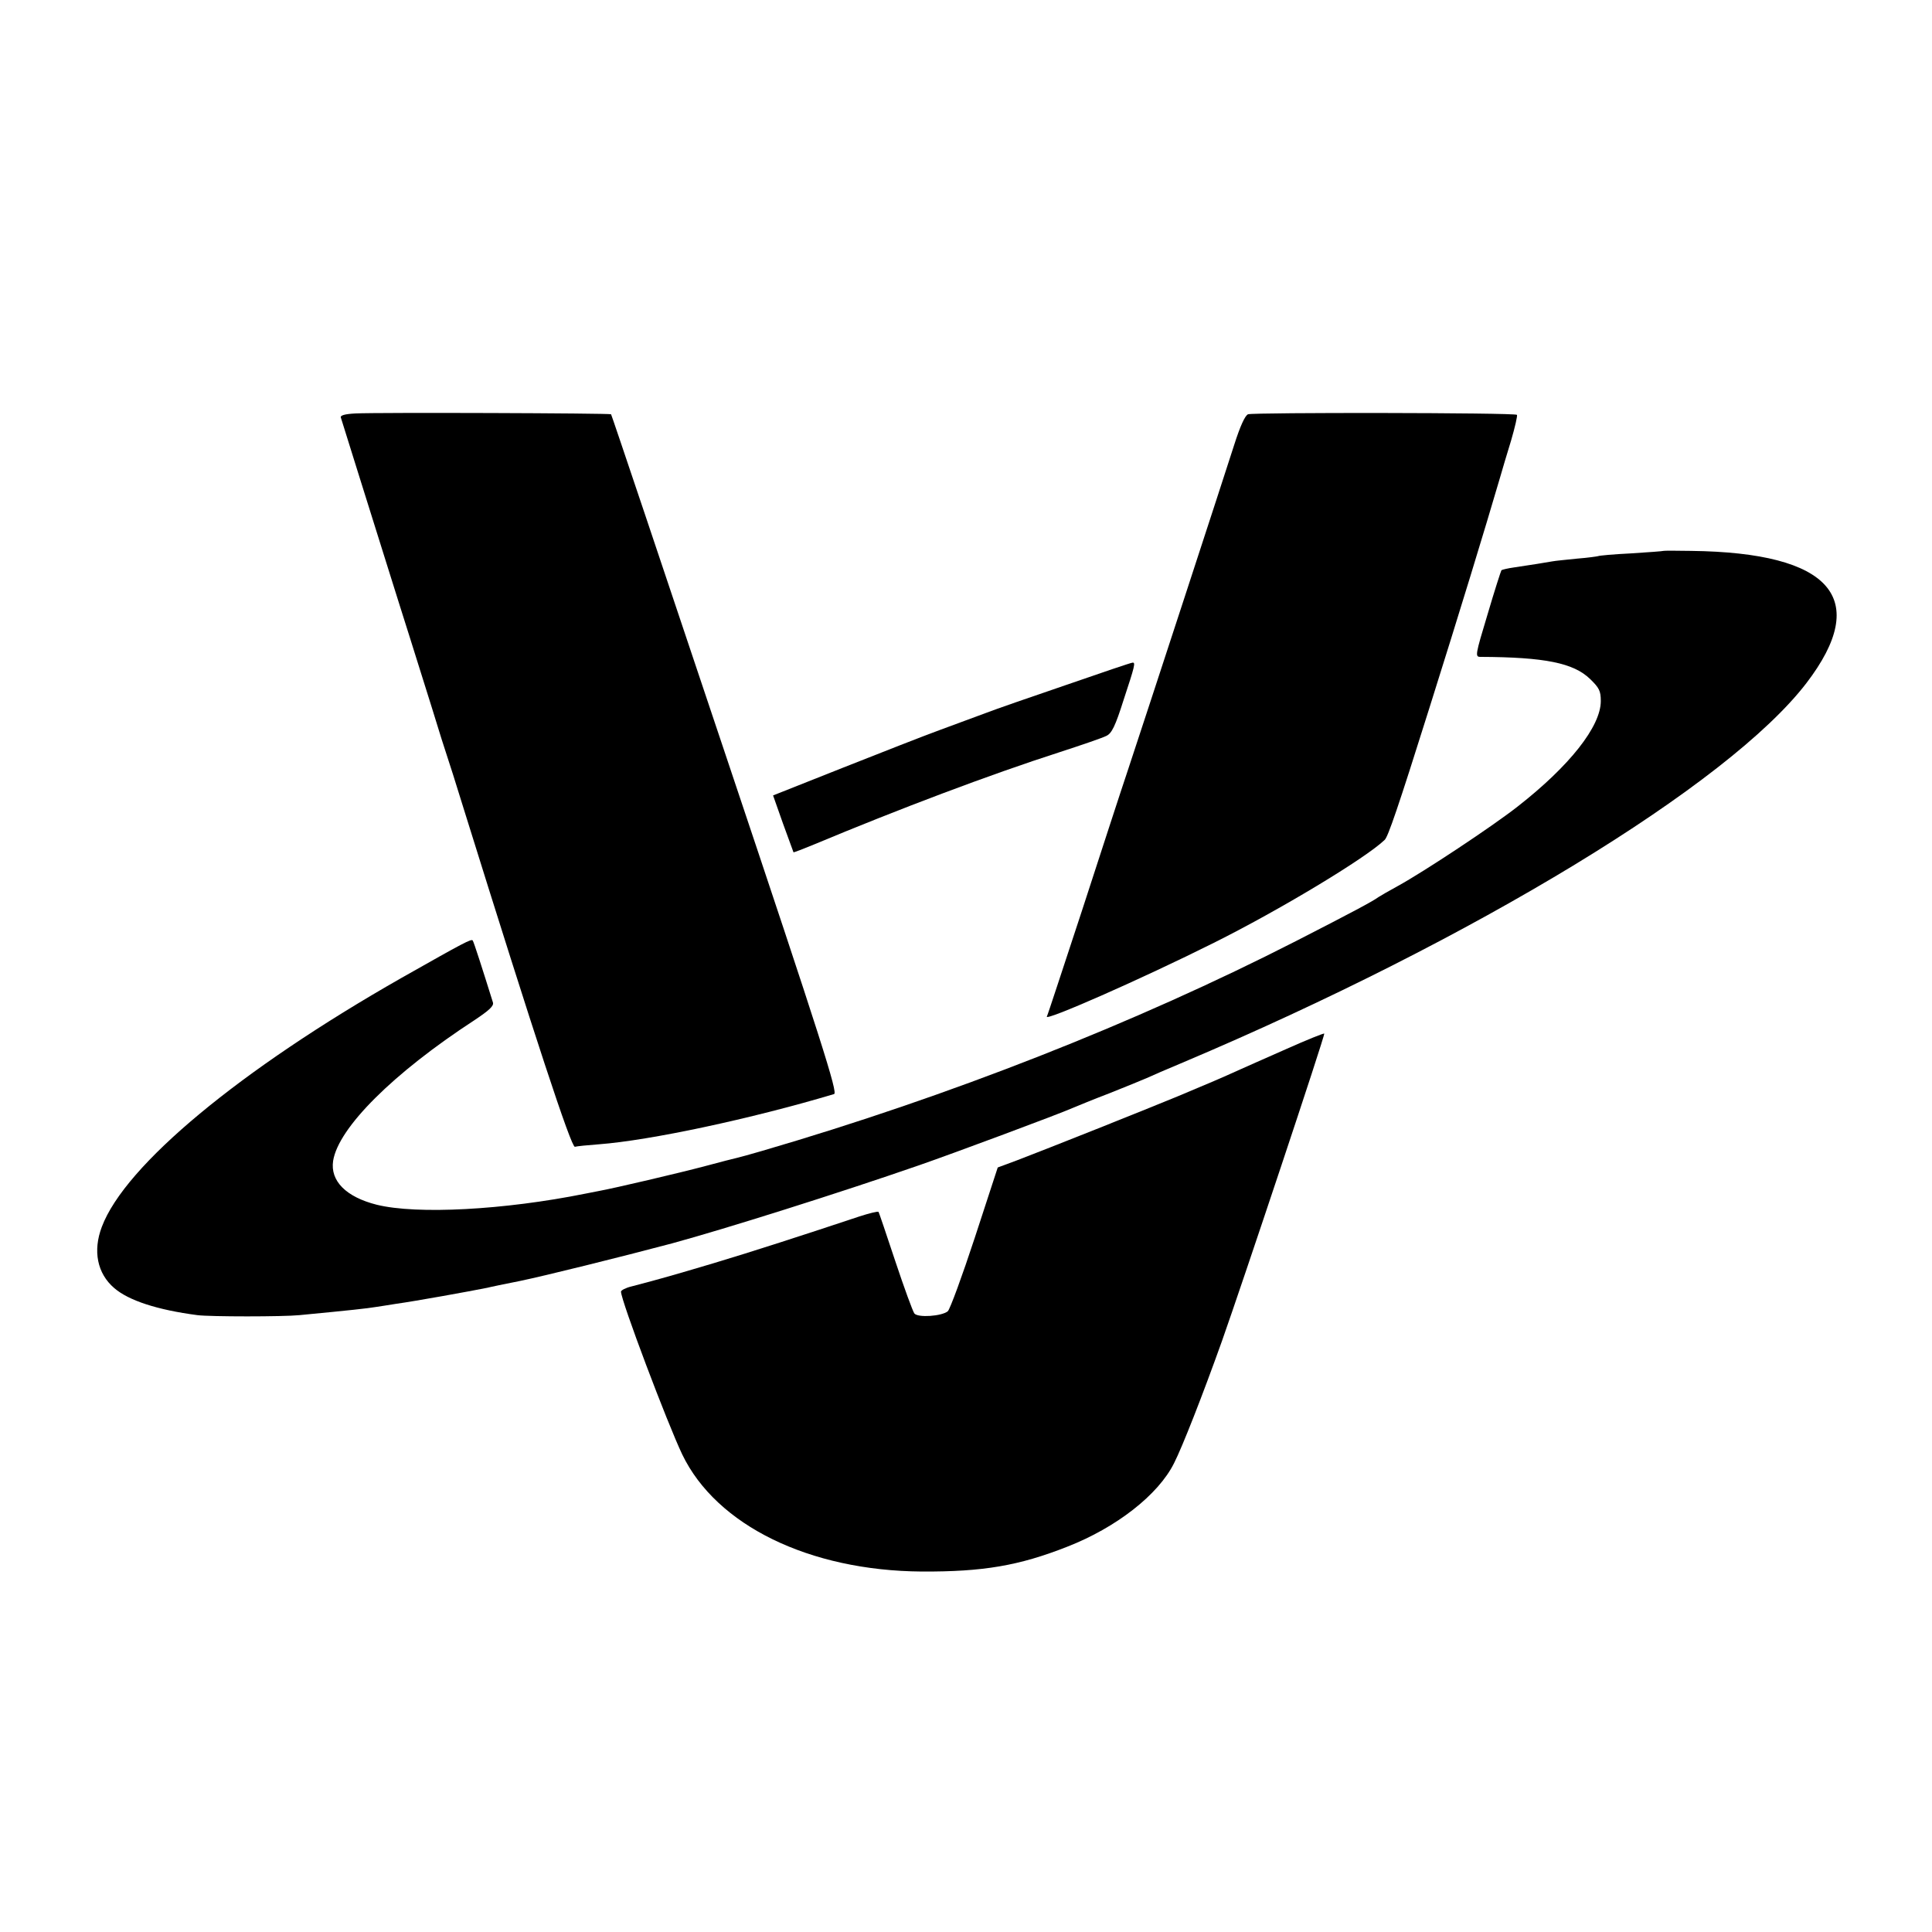 <?xml version="1.0" standalone="no"?>
<!DOCTYPE svg PUBLIC "-//W3C//DTD SVG 20010904//EN"
 "http://www.w3.org/TR/2001/REC-SVG-20010904/DTD/svg10.dtd">
<svg version="1.0" xmlns="http://www.w3.org/2000/svg"
 width="700pt" height="700pt" viewBox="0 0 700 700"
 preserveAspectRatio="xMidYMid meet">
<g transform="translate(0,700) scale(0.1,-0.1)"
fill="#000000" stroke="none">
<path d="M1288 5502 c-39 -2 -56 -7 -53 -15 6 -19 108 -346 165 -527 28 -91
67 -212 85 -270 18 -58 54 -172 80 -255 25 -82 50 -161 55 -175 5 -14 32 -99
60 -190 258 -828 390 -1229 403 -1225 7 2 46 6 87 9 185 14 551 92 852 182 14
4 -41 179 -394 1232 -226 675 -412 1229 -414 1231 -4 4 -846 7 -926 3z"/>
<path d="M4522 5499 c-11 -4 -29 -44 -50 -110 -36 -113 -317 -973 -387 -1184
-24 -71 -98 -299 -165 -505 -68 -206 -124 -378 -127 -383 -12 -20 339 134 605
267 235 117 551 307 619 373 12 11 48 115 162 478 110 349 201 647 256 835 7
25 25 85 40 134 14 48 24 91 21 93 -8 8 -954 9 -974 2z"/>
<path d="M6027 5004 c-1 -1 -54 -5 -117 -9 -63 -3 -117 -8 -120 -10 -3 -1 -37
-6 -76 -9 -39 -4 -80 -8 -90 -10 -21 -4 -79 -13 -139 -22 -22 -3 -42 -8 -45
-10 -2 -3 -25 -74 -50 -159 -45 -149 -46 -155 -26 -155 233 -1 337 -22 397
-80 33 -32 39 -43 39 -80 0 -92 -113 -235 -301 -382 -93 -73 -341 -237 -434
-288 -33 -18 -64 -36 -70 -40 -20 -15 -93 -54 -300 -160 -579 -296 -1255 -562
-1934 -760 -41 -12 -81 -23 -90 -25 -9 -2 -61 -15 -116 -30 -94 -25 -329 -80
-384 -90 -15 -3 -37 -7 -51 -10 -293 -59 -609 -76 -755 -40 -111 28 -169 86
-158 159 19 120 218 318 511 509 54 36 72 52 68 65 -39 125 -69 218 -73 224
-4 8 -30 -6 -258 -135 -587 -334 -1002 -679 -1086 -902 -33 -87 -17 -169 45
-222 52 -45 156 -79 301 -98 46 -6 311 -6 370 0 188 18 243 24 280 30 17 3 48
7 70 11 72 10 265 45 330 58 11 3 65 14 120 25 87 18 362 86 550 136 191 52
601 181 895 283 127 44 508 186 555 207 17 7 77 32 135 54 58 23 119 48 135
55 17 8 75 33 130 56 1055 446 1978 1007 2260 1375 235 307 90 473 -418 479
-54 1 -99 1 -100 0z"/>
<path d="M3865 4519 c-126 -43 -259 -89 -295 -103 -36 -13 -110 -41 -165 -61
-55 -20 -213 -82 -352 -137 l-252 -100 36 -102 c20 -55 37 -102 38 -104 1 -1
35 12 76 29 304 127 634 252 889 334 80 26 156 52 169 59 19 9 32 35 62 130
41 124 44 137 32 135 -5 0 -111 -36 -238 -80z"/>
<path d="M4660 3199 c-74 -33 -150 -66 -167 -74 -75 -34 -104 -46 -223 -96
-138 -57 -475 -191 -585 -233 l-70 -26 -83 -254 c-46 -140 -90 -260 -98 -267
-22 -18 -108 -24 -121 -8 -6 8 -37 93 -69 189 -32 96 -59 177 -61 179 -2 3
-34 -5 -71 -17 -192 -64 -393 -129 -527 -169 -138 -41 -193 -57 -297 -84 -21
-5 -38 -14 -38 -19 0 -32 168 -477 222 -590 124 -257 460 -421 868 -424 222
-1 352 21 527 90 177 69 330 188 387 303 30 59 103 245 173 441 73 206 375
1111 371 1115 -2 2 -64 -23 -138 -56z"/>
</g>
</svg>
